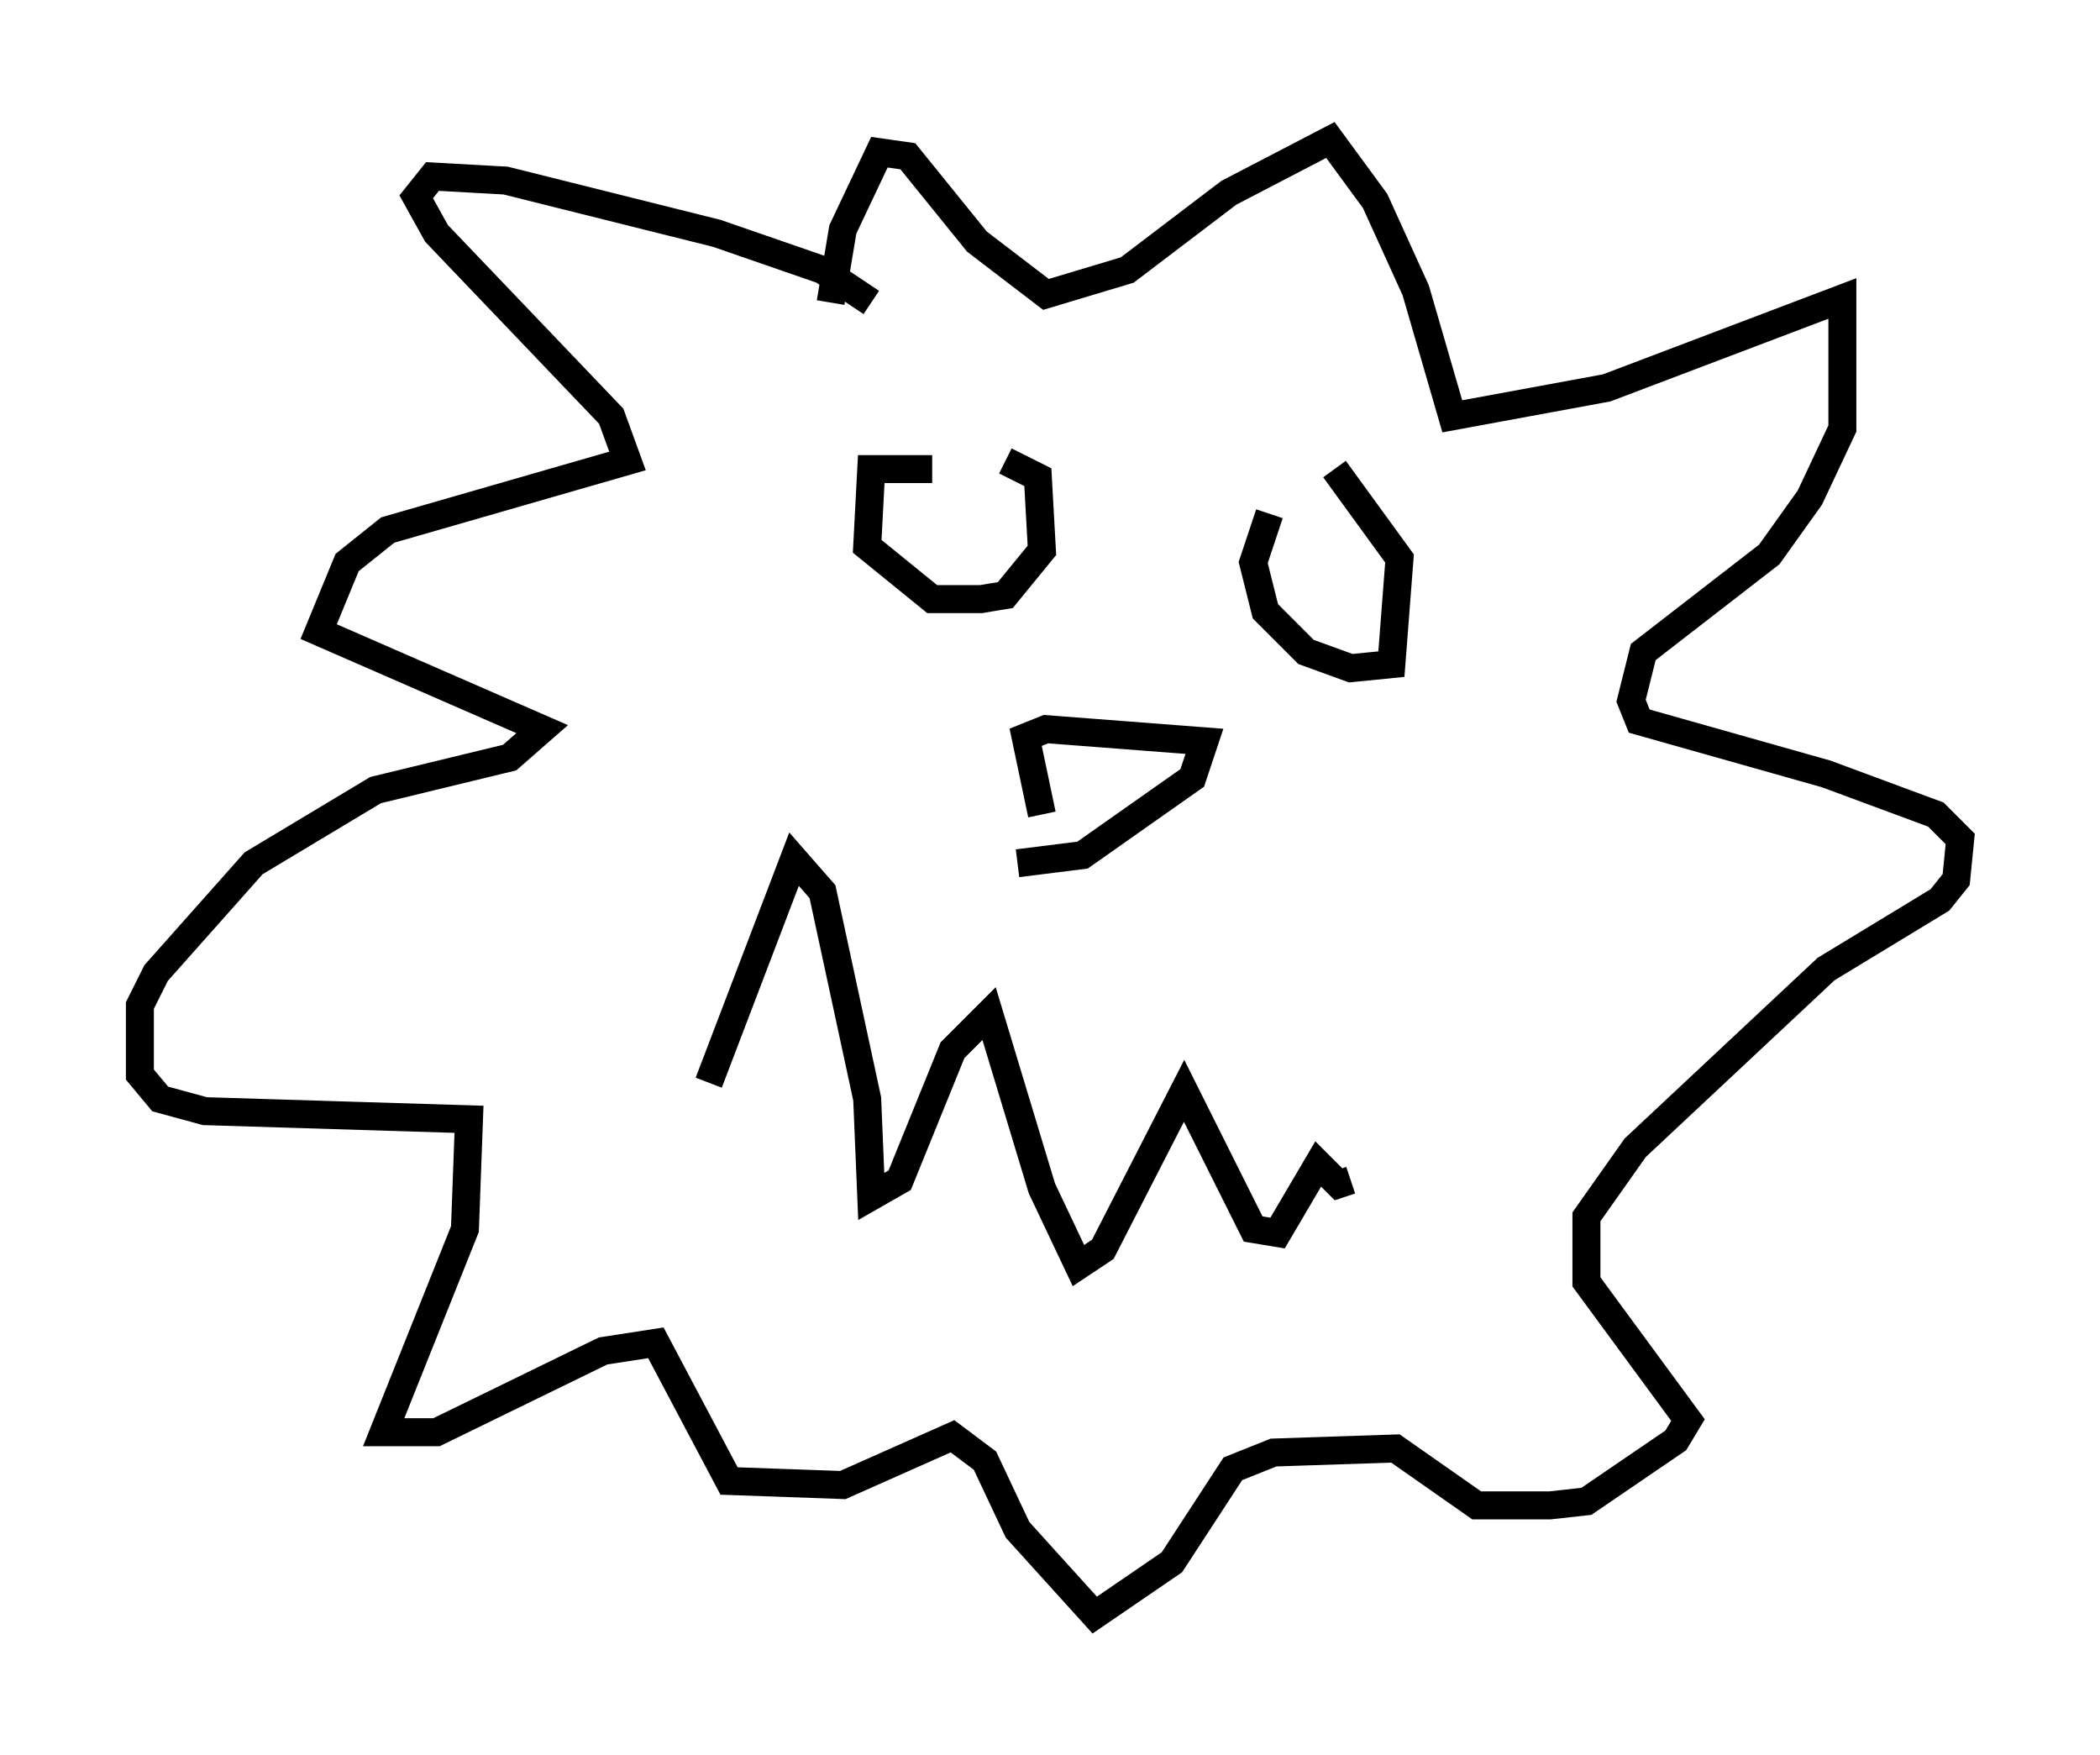<?xml version="1.0" encoding="utf-8" ?>
<svg baseProfile="full" height="62.726" version="1.1" width="75.072" xmlns="http://www.w3.org/2000/svg" xmlns:ev="http://www.w3.org/2001/xml-events" xmlns:xlink="http://www.w3.org/1999/xlink"><defs /><rect fill="white" height="62.726" width="75.072" x="0" y="0" /><path d="M25.045, 41.168 m0.291, -2.469 l3.05, -7.989 1.017, 1.162 l1.598, 7.408 0.145, 3.486 l1.017, -0.581 1.888, -4.648 l1.307, -1.307 1.888, 6.246 l1.307, 2.76 0.872, -0.581 l2.905, -5.665 2.469, 4.939 l0.872, 0.145 1.453, -2.469 l0.726, 0.726 0.436, -0.145 m-11.039, -13.073 l-0.581, -2.76 0.726, -0.291 l5.665, 0.436 -0.436, 1.307 l-3.922, 2.76 -2.324, 0.291 m-3.05, -14.089 l-2.179, 0.0 -0.145, 2.76 l2.324, 1.888 1.743, 0.0 l0.872, -0.145 1.307, -1.598 l-0.145, -2.615 -1.162, -0.581 m9.441, 1.888 l-0.581, 1.743 0.436, 1.743 l1.453, 1.453 1.598, 0.581 l1.453, -0.145 0.291, -3.777 l-2.324, -3.196 m-16.559, -5.955 l-1.743, -1.162 -3.777, -1.307 l-7.553, -1.888 -2.615, -0.145 l-0.581, 0.726 0.726, 1.307 l6.246, 6.536 0.581, 1.598 l-8.57, 2.469 -1.453, 1.162 l-1.017, 2.469 7.989, 3.486 l-1.162, 1.017 -4.793, 1.162 l-4.358, 2.615 -3.486, 3.922 l-0.581, 1.162 0.0, 2.469 l0.726, 0.872 1.598, 0.436 l9.441, 0.291 -0.145, 3.922 l-2.905, 7.263 1.888, 0.0 l5.955, -2.905 1.888, -0.291 l2.615, 4.939 4.067, 0.145 l3.922, -1.743 1.162, 0.872 l1.162, 2.469 2.76, 3.05 l2.76, -1.888 2.179, -3.341 l1.453, -0.581 4.358, -0.145 l2.905, 2.034 2.615, 0.0 l1.307, -0.145 3.196, -2.179 l0.436, -0.726 -3.631, -4.939 l0.0, -2.324 1.743, -2.469 l6.827, -6.391 4.067, -2.469 l0.581, -0.726 0.145, -1.453 l-0.872, -0.872 -3.922, -1.453 l-6.682, -1.888 -0.291, -0.726 l0.436, -1.743 4.503, -3.486 l1.453, -2.034 1.162, -2.469 l0.0, -4.648 -8.425, 3.196 l-5.52, 1.017 -1.307, -4.503 l-1.453, -3.196 -1.598, -2.179 l-3.631, 1.888 -3.631, 2.76 l-2.905, 0.872 -2.469, -1.888 l-2.469, -3.05 -1.017, -0.145 l-1.307, 2.76 -0.436, 2.615 " fill="none" stroke="black" stroke-width="1" /></svg>